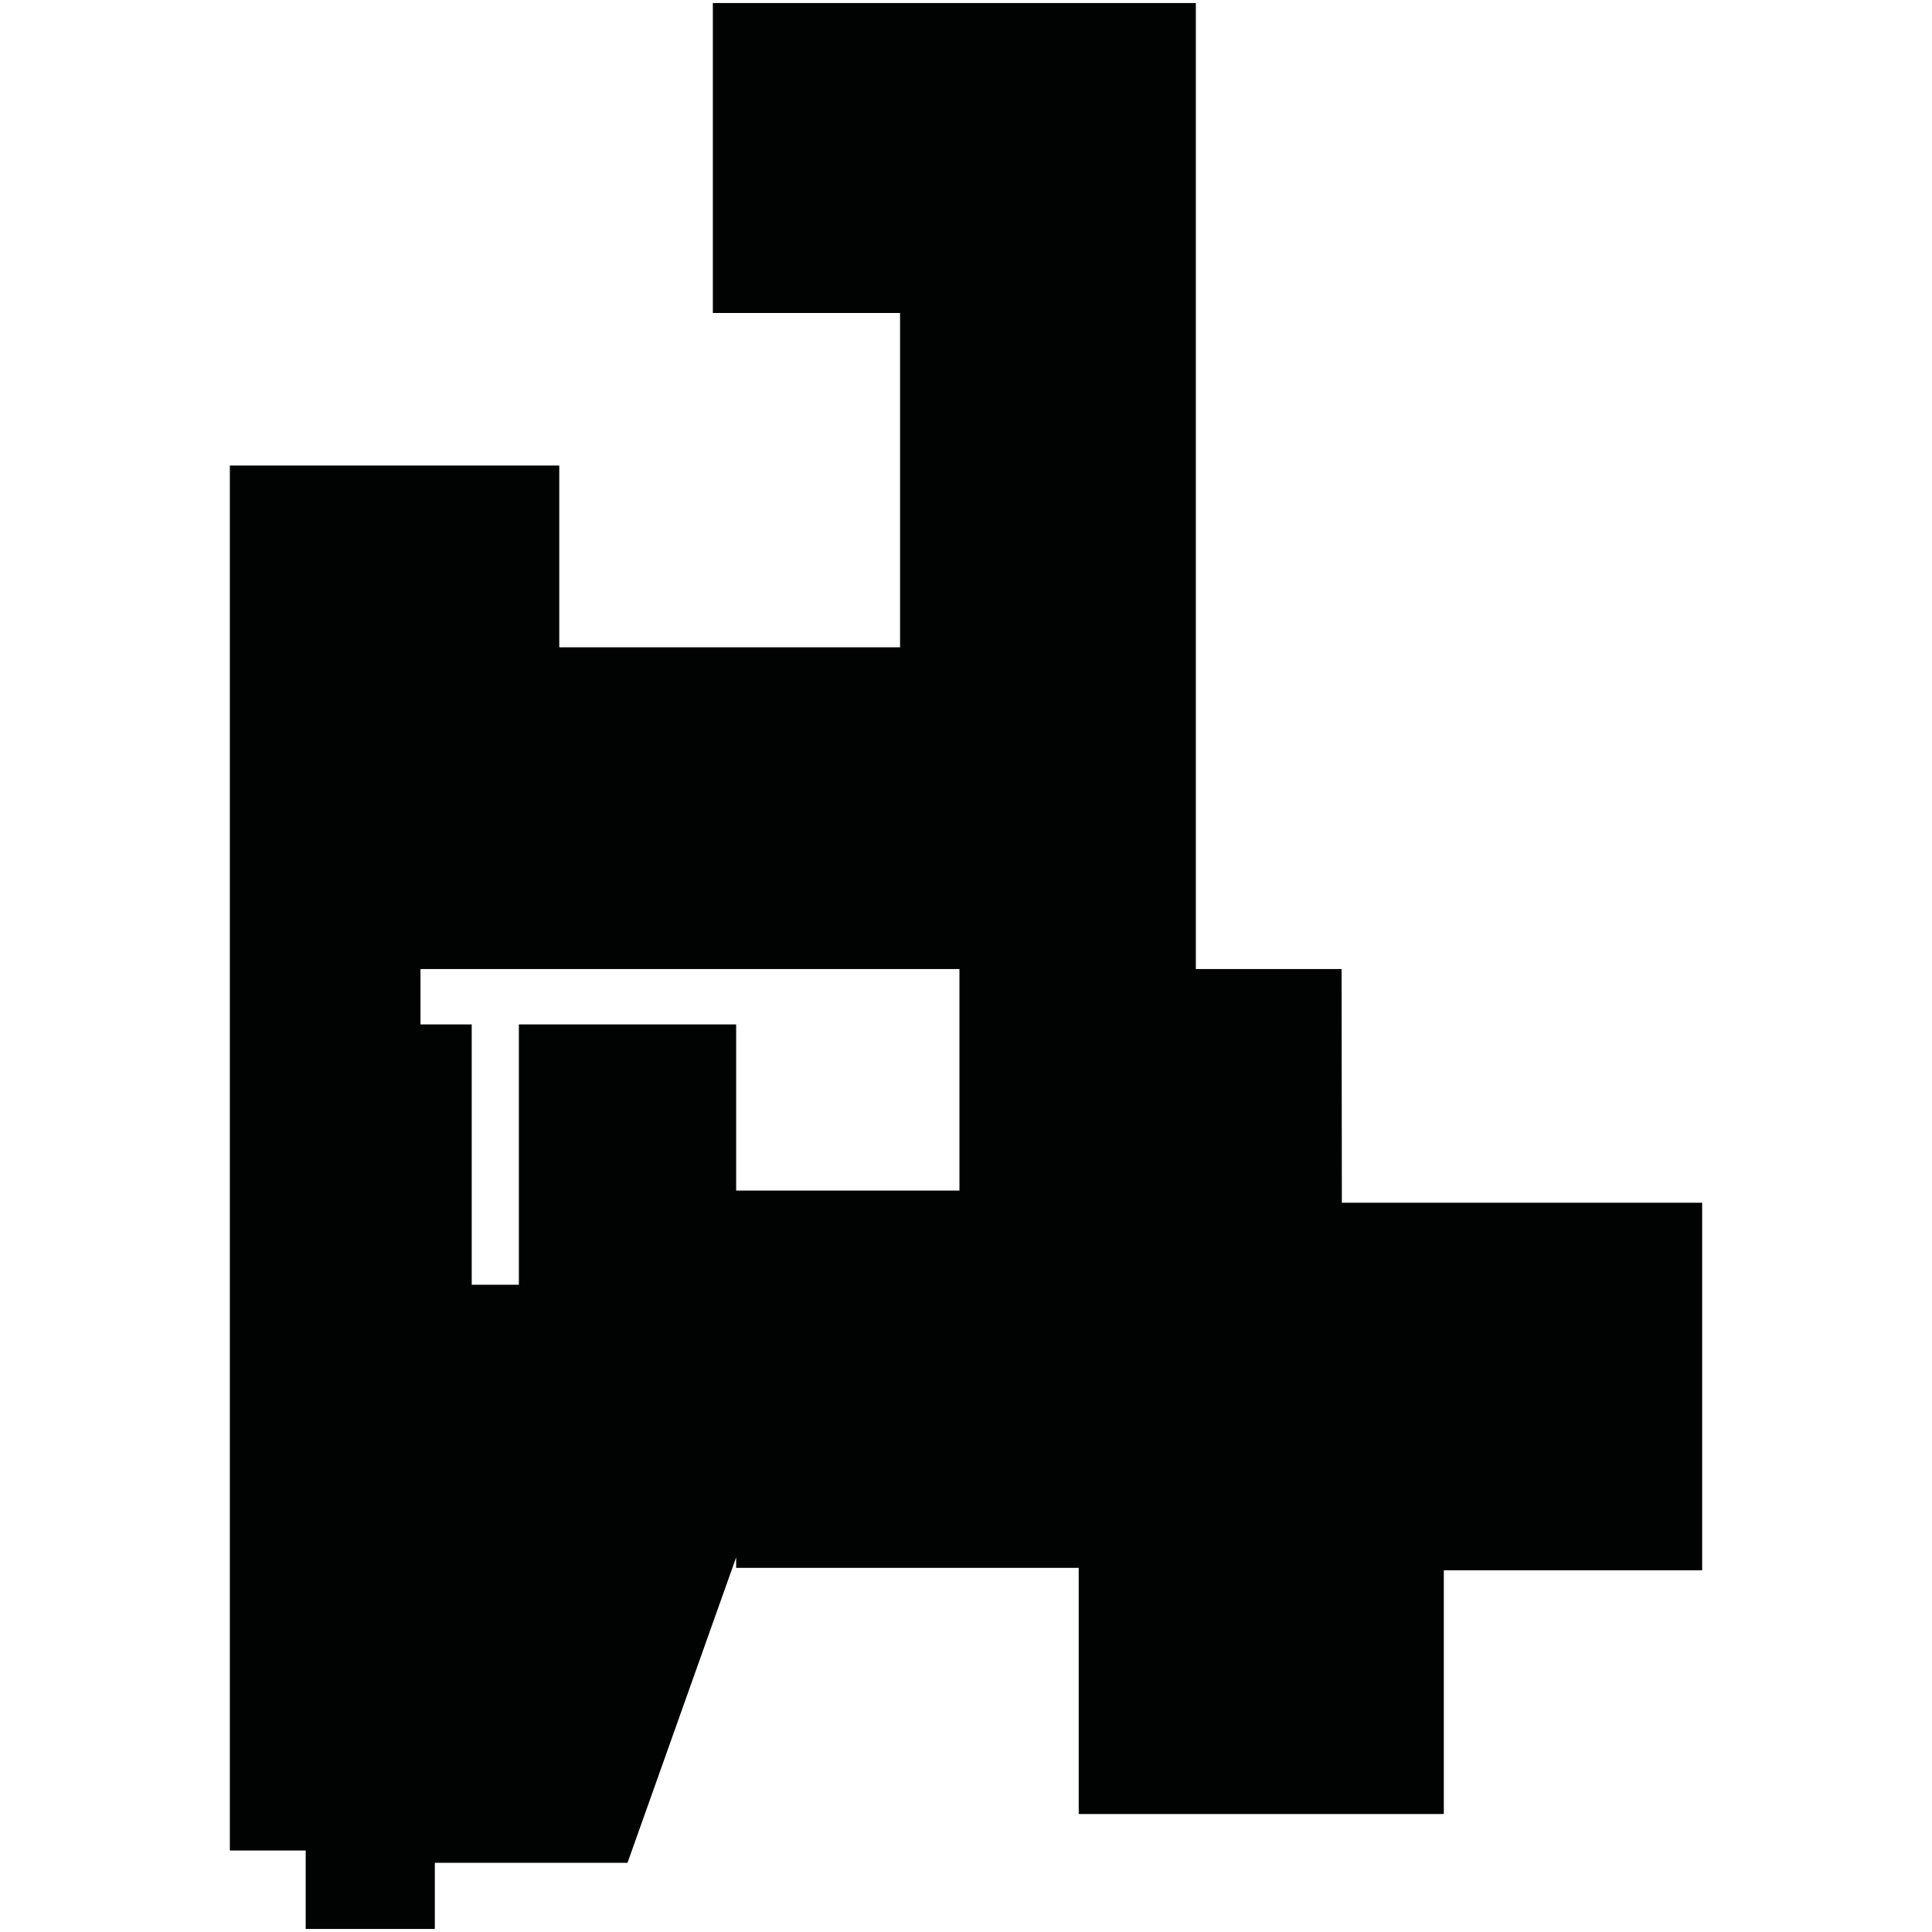 <?xml version="1.0" encoding="utf-8"?>
<!-- Generator: Adobe Illustrator 16.0.0, SVG Export Plug-In . SVG Version: 6.00 Build 0)  -->
<!DOCTYPE svg PUBLIC "-//W3C//DTD SVG 1.1//EN" "http://www.w3.org/Graphics/SVG/1.1/DTD/svg11.dtd">
<svg version="1.1" id="Calque_1" xmlns="http://www.w3.org/2000/svg" xmlns:xlink="http://www.w3.org/1999/xlink" x="0px" y="0px"
	 width="1190.551px" height="1190.551px" viewBox="0 0 1190.551 1190.551" enable-background="new 0 0 1190.551 1190.551"
	 xml:space="preserve">
<path fill="#010202" d="M826.886,741.151l-0.162-143.991h-89.811V1.88h-297.64v191h115.362v206h-210v-112h-203v310.28v543.157
	h46.735v48.354h79.58v-40.773h118.736l66.948-188.211v6.455h211.095v151.695H889.72V967.642h159.195V741.152L826.886,741.151
	L826.886,741.151z M591.235,733.653H453.636V631.267H319.74v160.42h-29.052v-160.42H259.11V597.16h332.125V733.653z"/>
</svg>
